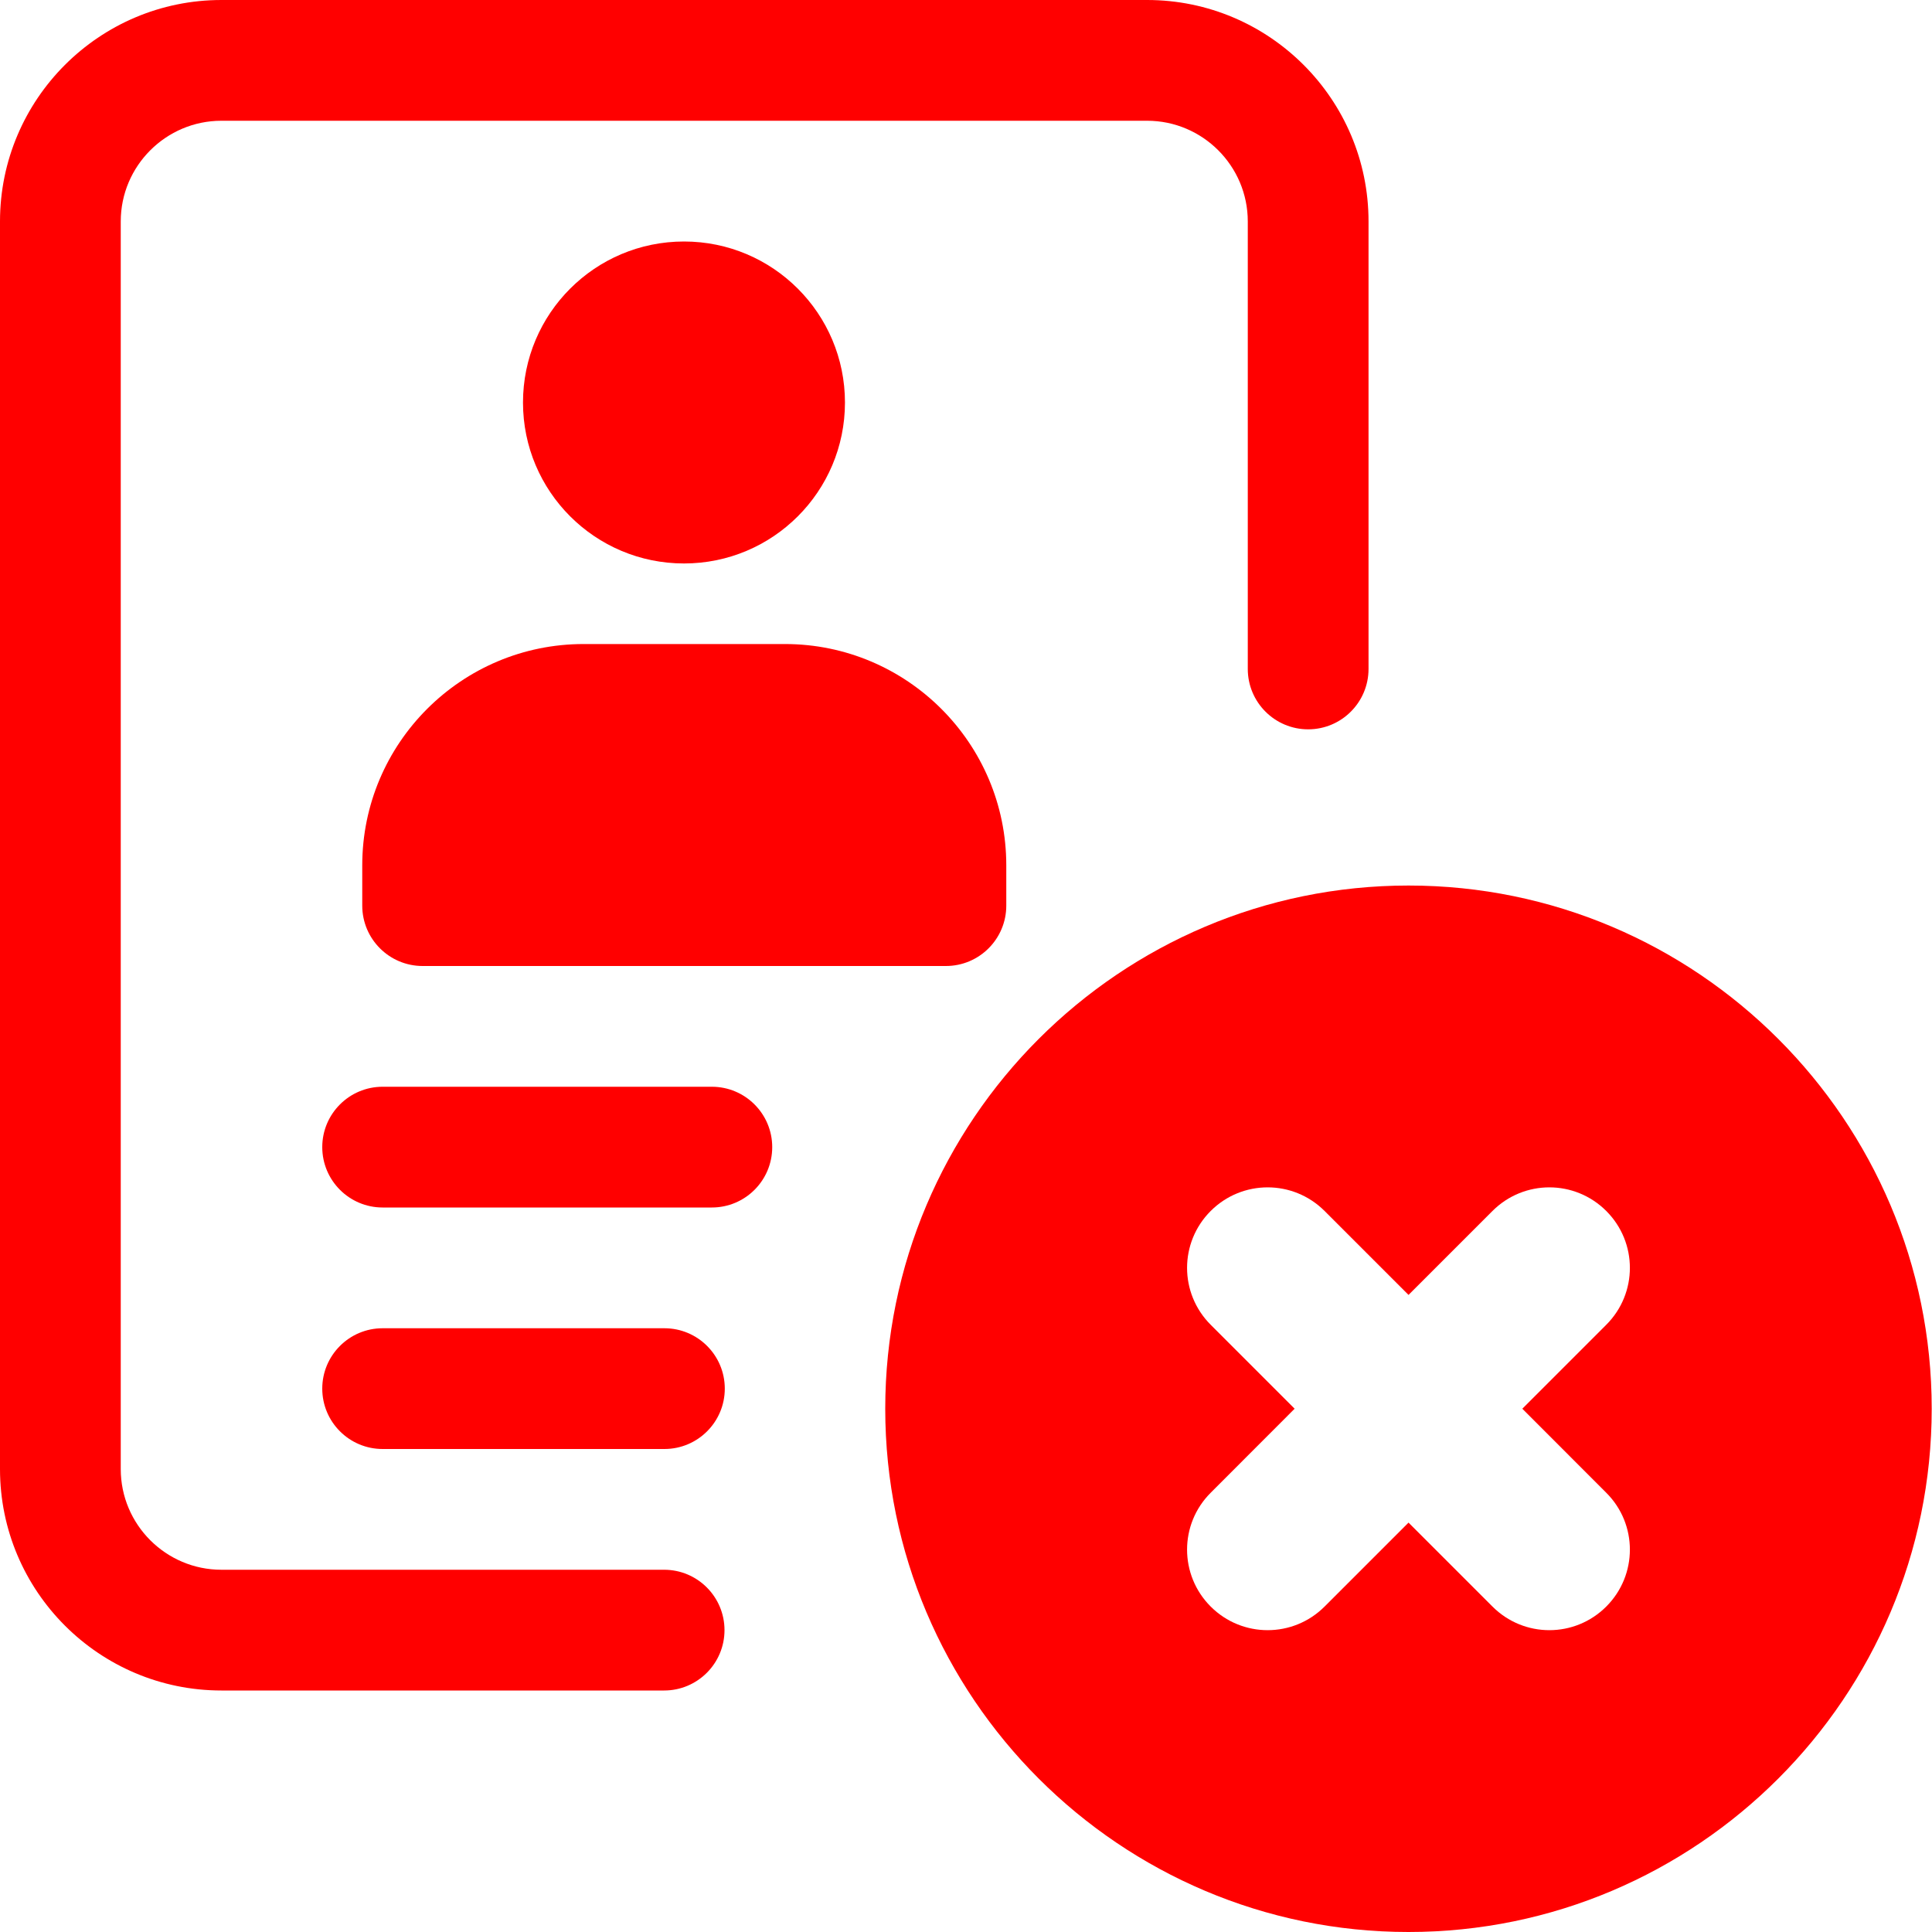 <svg width="20" height="20" viewBox="0 0 20 20" fill="none" xmlns="http://www.w3.org/2000/svg">
<g clip-path="url(#clip0)">
<path d="M14.581 9.167C11.594 9.167 9.164 11.597 9.164 14.583C9.164 17.57 11.594 20 14.581 20C17.567 20 19.997 17.57 19.997 14.583C19.997 11.597 17.567 9.167 14.581 9.167ZM16.628 15.453C16.954 15.778 16.954 16.305 16.628 16.631C16.302 16.957 15.776 16.957 15.45 16.631L14.581 15.762L13.712 16.631C13.386 16.957 12.859 16.957 12.533 16.631C12.207 16.305 12.207 15.778 12.533 15.453L13.402 14.583L12.533 13.714C12.207 13.388 12.207 12.862 12.533 12.536C12.859 12.21 13.386 12.21 13.712 12.536L14.581 13.405L15.45 12.536C15.776 12.21 16.302 12.21 16.628 12.536C16.954 12.862 16.954 13.388 16.628 13.714L15.759 14.583L16.628 15.453Z" fill="#FF0000"/>
<path d="M7.369 12.5H3.961C3.616 12.5 3.336 12.22 3.336 11.875C3.336 11.53 3.616 11.25 3.961 11.25H7.369C7.714 11.25 7.994 11.53 7.994 11.875C7.994 12.22 7.714 12.5 7.369 12.5Z" fill="#FF0000"/>
<path d="M6.878 15H3.961C3.616 15 3.336 14.72 3.336 14.375C3.336 14.03 3.616 13.75 3.961 13.75H6.878C7.223 13.75 7.503 14.03 7.503 14.375C7.503 14.72 7.223 15 6.878 15Z" fill="#FF0000"/>
<path d="M6.875 17.5H2.292C1.028 17.5 0 16.473 0 15.208V2.292C0 1.028 1.028 0 2.292 0H11.875C13.139 0 14.167 1.028 14.167 2.292V6.925C14.167 7.27 13.887 7.55 13.542 7.55C13.197 7.55 12.917 7.27 12.917 6.925V2.292C12.917 1.718 12.449 1.25 11.875 1.25H2.292C1.718 1.25 1.25 1.718 1.25 2.292V15.208C1.25 15.783 1.718 16.25 2.292 16.25H6.875C7.22 16.25 7.5 16.53 7.5 16.875C7.5 17.22 7.22 17.5 6.875 17.5Z" fill="#FF0000"/>
<path d="M7.081 5.833C8.001 5.833 8.747 5.087 8.747 4.167C8.747 3.246 8.001 2.5 7.081 2.5C6.16 2.5 5.414 3.246 5.414 4.167C5.414 5.087 6.16 5.833 7.081 5.833Z" fill="#FF0000"/>
<path d="M9.792 10H4.375C4.03 10 3.75 9.72 3.75 9.375V8.958C3.75 7.694 4.777 6.667 6.042 6.667H8.125C9.389 6.667 10.417 7.694 10.417 8.958V9.375C10.417 9.72 10.137 10 9.792 10Z" fill="#FF0000"/>
</g>
<defs>
<clipPath id="clip0">
<rect width="20" height="20" fill="white"/>
</clipPath>
</defs>
</svg>
